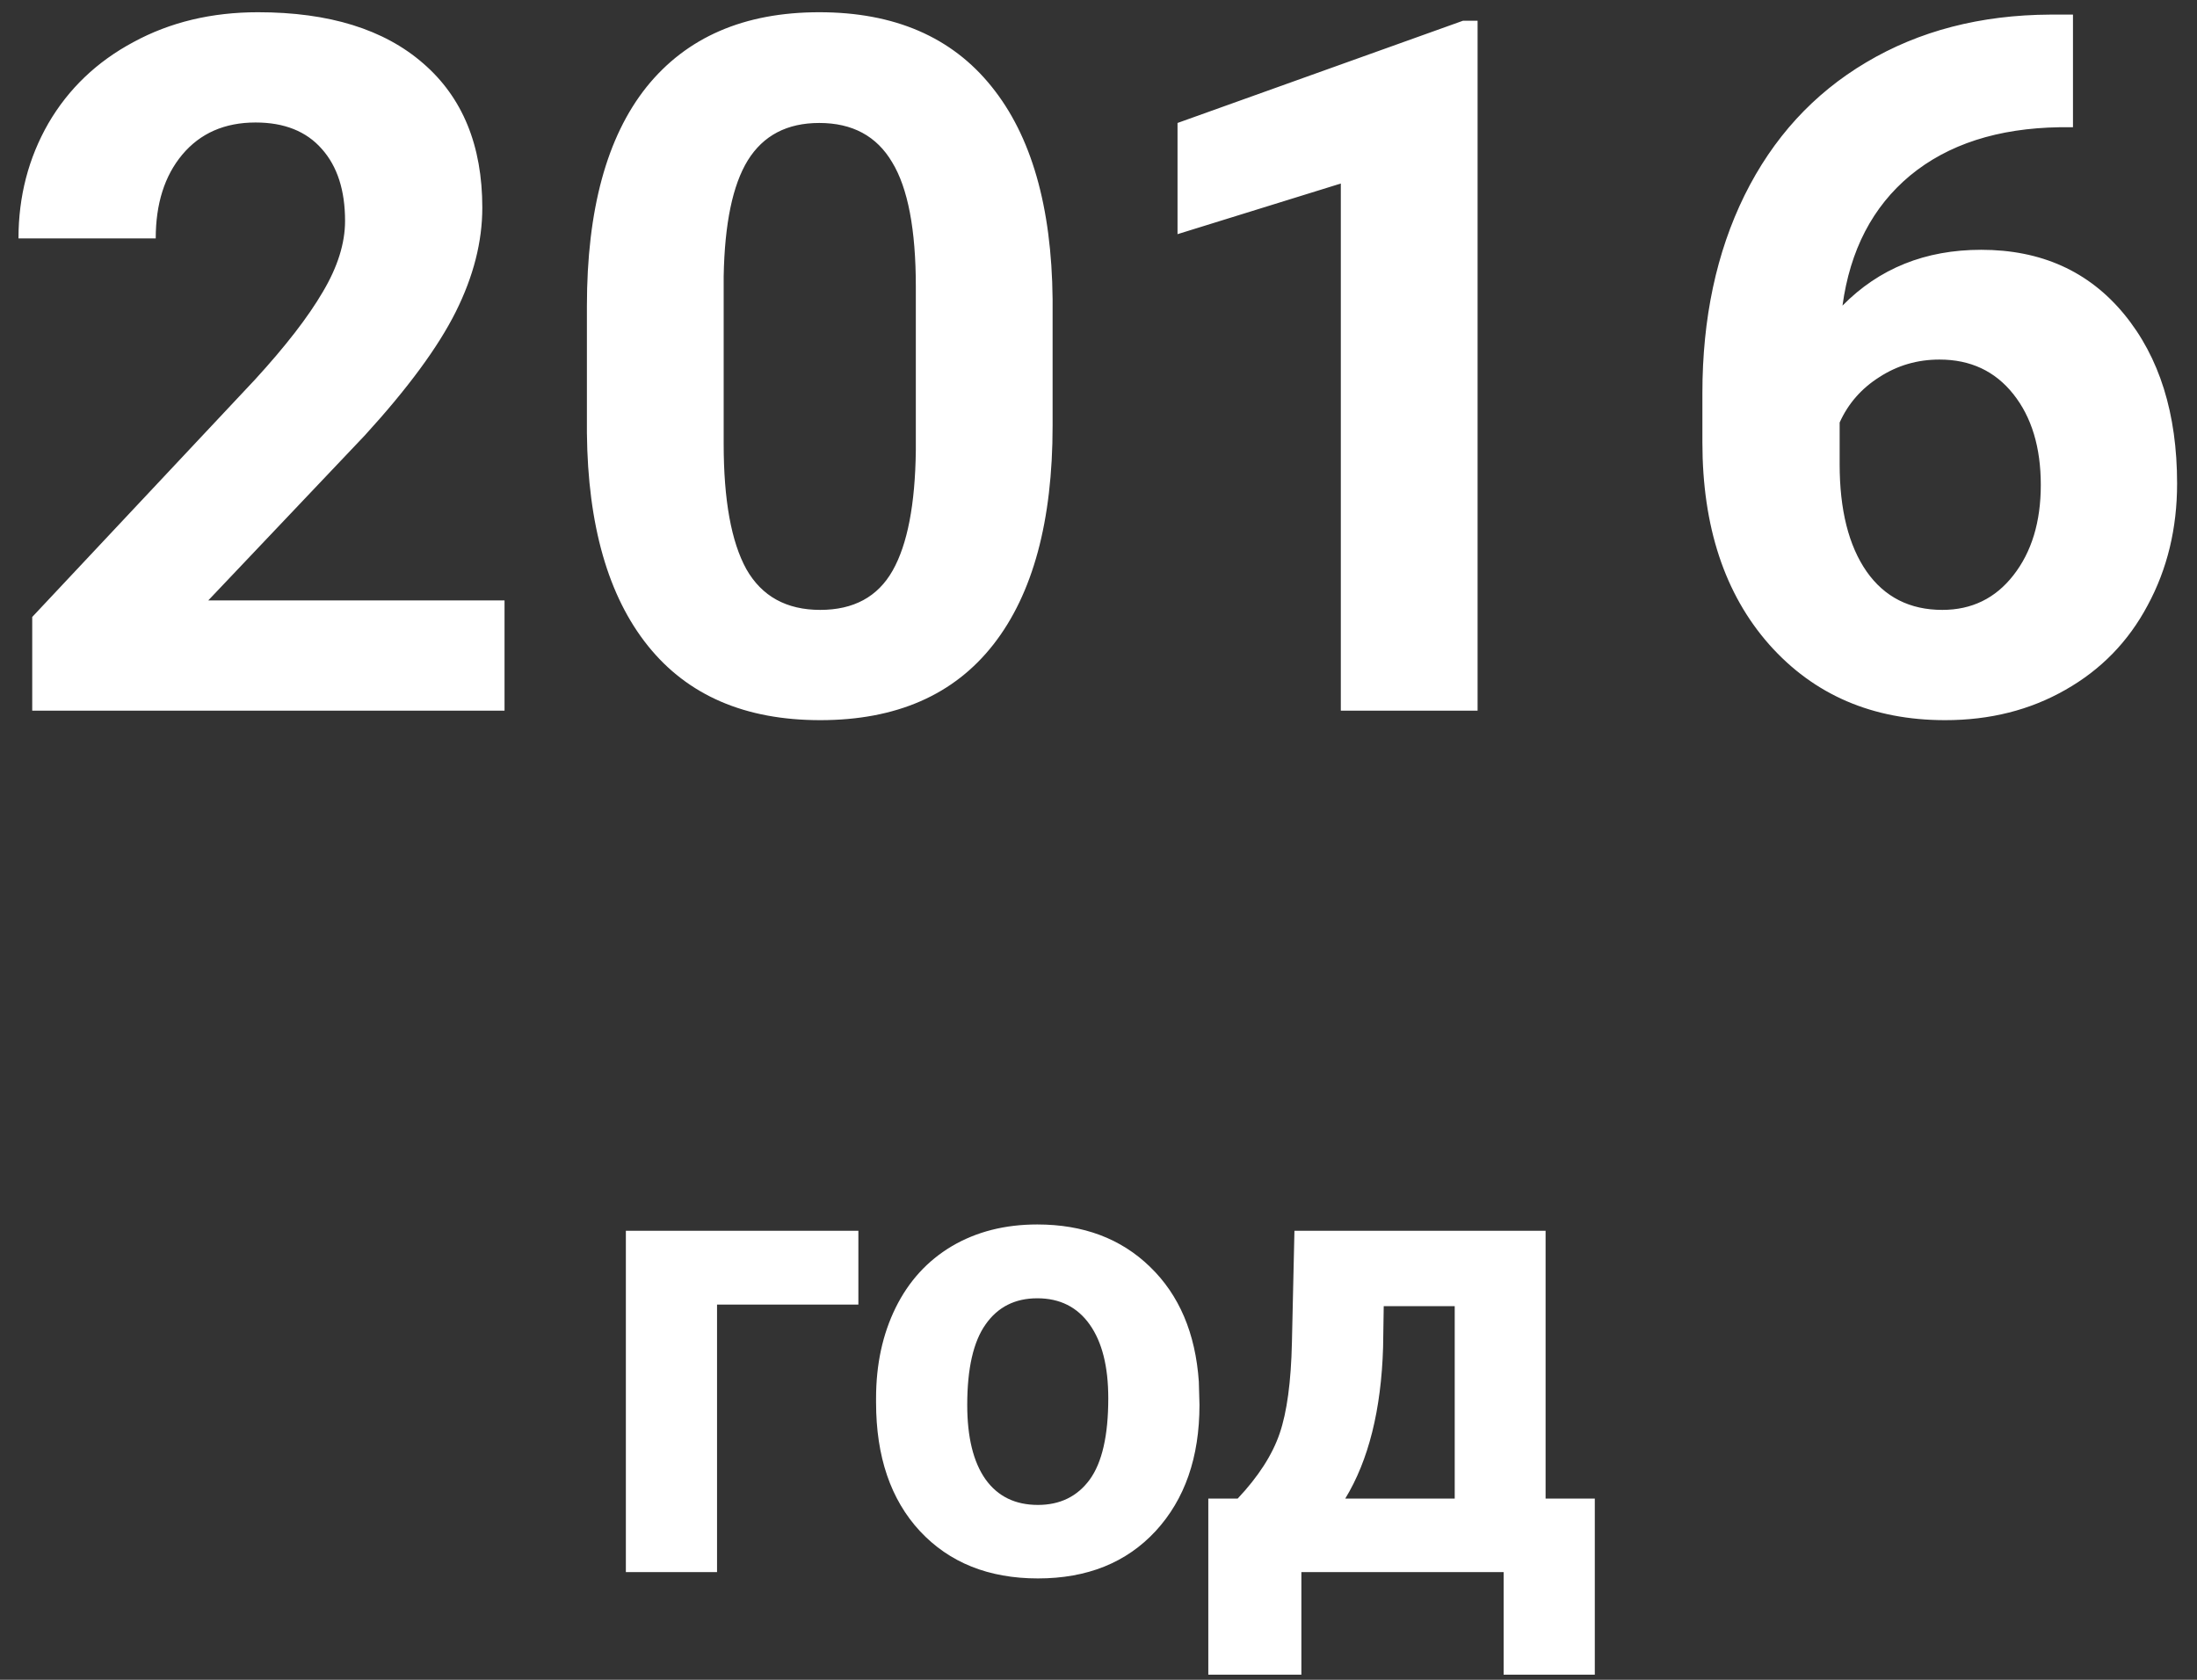 <svg width="102" height="78" viewBox="0 0 102 78" fill="none" xmlns="http://www.w3.org/2000/svg">
<rect x="0" y="0" width="102" height="78" fill="#333333" stroke="none"/>
<path d="M23.424 33H1.496V28.649L11.845 17.619C13.266 16.066 14.313 14.711 14.987 13.554C15.675 12.397 16.02 11.298 16.02 10.258C16.02 8.837 15.661 7.724 14.943 6.918C14.225 6.098 13.2 5.688 11.867 5.688C10.431 5.688 9.296 6.186 8.461 7.182C7.641 8.164 7.23 9.46 7.23 11.071H0.858C0.858 9.123 1.32 7.343 2.243 5.732C3.18 4.121 4.499 2.861 6.198 1.953C7.897 1.03 9.823 0.568 11.977 0.568C15.273 0.568 17.829 1.359 19.645 2.941C21.476 4.523 22.392 6.757 22.392 9.643C22.392 11.225 21.981 12.836 21.161 14.477C20.341 16.118 18.935 18.029 16.942 20.212L9.669 27.88H23.424V33ZM48.869 19.773C48.869 24.196 47.953 27.58 46.122 29.924C44.291 32.268 41.61 33.44 38.08 33.44C34.594 33.44 31.928 32.29 30.082 29.99C28.236 27.69 27.291 24.394 27.248 20.102V14.213C27.248 9.746 28.17 6.354 30.016 4.04C31.877 1.726 34.55 0.568 38.036 0.568C41.523 0.568 44.188 1.718 46.034 4.018C47.88 6.303 48.825 9.592 48.869 13.884V19.773ZM42.519 13.312C42.519 10.661 42.152 8.735 41.42 7.534C40.702 6.318 39.574 5.71 38.036 5.71C36.542 5.71 35.436 6.289 34.718 7.446C34.015 8.588 33.642 10.383 33.598 12.829V20.607C33.598 23.215 33.949 25.156 34.652 26.43C35.37 27.69 36.513 28.32 38.08 28.32C39.633 28.32 40.753 27.712 41.442 26.496C42.13 25.28 42.489 23.42 42.519 20.915V13.312ZM68.6 33H62.25V8.522L54.669 10.873V5.71L67.919 0.964H68.6V33ZM96.242 0.678V5.908H95.626C92.755 5.952 90.441 6.699 88.683 8.149C86.94 9.599 85.893 11.613 85.541 14.191C87.24 12.463 89.386 11.599 91.979 11.599C94.762 11.599 96.974 12.595 98.615 14.587C100.255 16.579 101.076 19.201 101.076 22.453C101.076 24.533 100.622 26.416 99.713 28.1C98.82 29.785 97.545 31.096 95.89 32.033C94.249 32.971 92.389 33.44 90.309 33.44C86.94 33.44 84.215 32.268 82.135 29.924C80.07 27.58 79.037 24.453 79.037 20.541V18.256C79.037 14.785 79.689 11.723 80.993 9.072C82.311 6.406 84.193 4.348 86.64 2.897C89.101 1.433 91.95 0.693 95.187 0.678H96.242ZM90.045 16.696C89.02 16.696 88.09 16.967 87.255 17.509C86.42 18.037 85.805 18.74 85.409 19.619V21.552C85.409 23.676 85.827 25.339 86.662 26.54C87.497 27.727 88.668 28.32 90.177 28.32C91.54 28.32 92.638 27.785 93.473 26.716C94.323 25.632 94.748 24.233 94.748 22.519C94.748 20.776 94.323 19.37 93.473 18.3C92.624 17.231 91.481 16.696 90.045 16.696ZM39.852 60.578H33.29V73H29.057V57.15H39.852V60.578ZM40.673 64.929C40.673 63.356 40.976 61.955 41.581 60.725C42.187 59.494 43.056 58.542 44.188 57.868C45.331 57.194 46.654 56.857 48.158 56.857C50.297 56.857 52.04 57.512 53.388 58.82C54.745 60.129 55.502 61.906 55.658 64.152L55.688 65.236C55.688 67.668 55.009 69.621 53.651 71.096C52.294 72.561 50.473 73.293 48.188 73.293C45.902 73.293 44.076 72.561 42.709 71.096C41.352 69.631 40.673 67.639 40.673 65.119V64.929ZM44.906 65.236C44.906 66.74 45.19 67.893 45.756 68.693C46.322 69.484 47.133 69.88 48.188 69.88C49.213 69.88 50.014 69.489 50.59 68.708C51.166 67.917 51.454 66.657 51.454 64.929C51.454 63.454 51.166 62.312 50.59 61.501C50.014 60.69 49.203 60.285 48.158 60.285C47.123 60.285 46.322 60.69 45.756 61.501C45.19 62.302 44.906 63.547 44.906 65.236ZM57.46 69.587C58.417 68.571 59.066 67.565 59.408 66.569C59.75 65.573 59.94 64.162 59.98 62.336L60.097 57.15H71.757V69.587H74.042V77.761H69.809V73H60.419V77.761H56.098V69.587H57.46ZM62.455 69.587H67.538V60.651H64.242L64.213 62.556C64.125 65.466 63.539 67.81 62.455 69.587Z" fill="white"/>
</svg>
